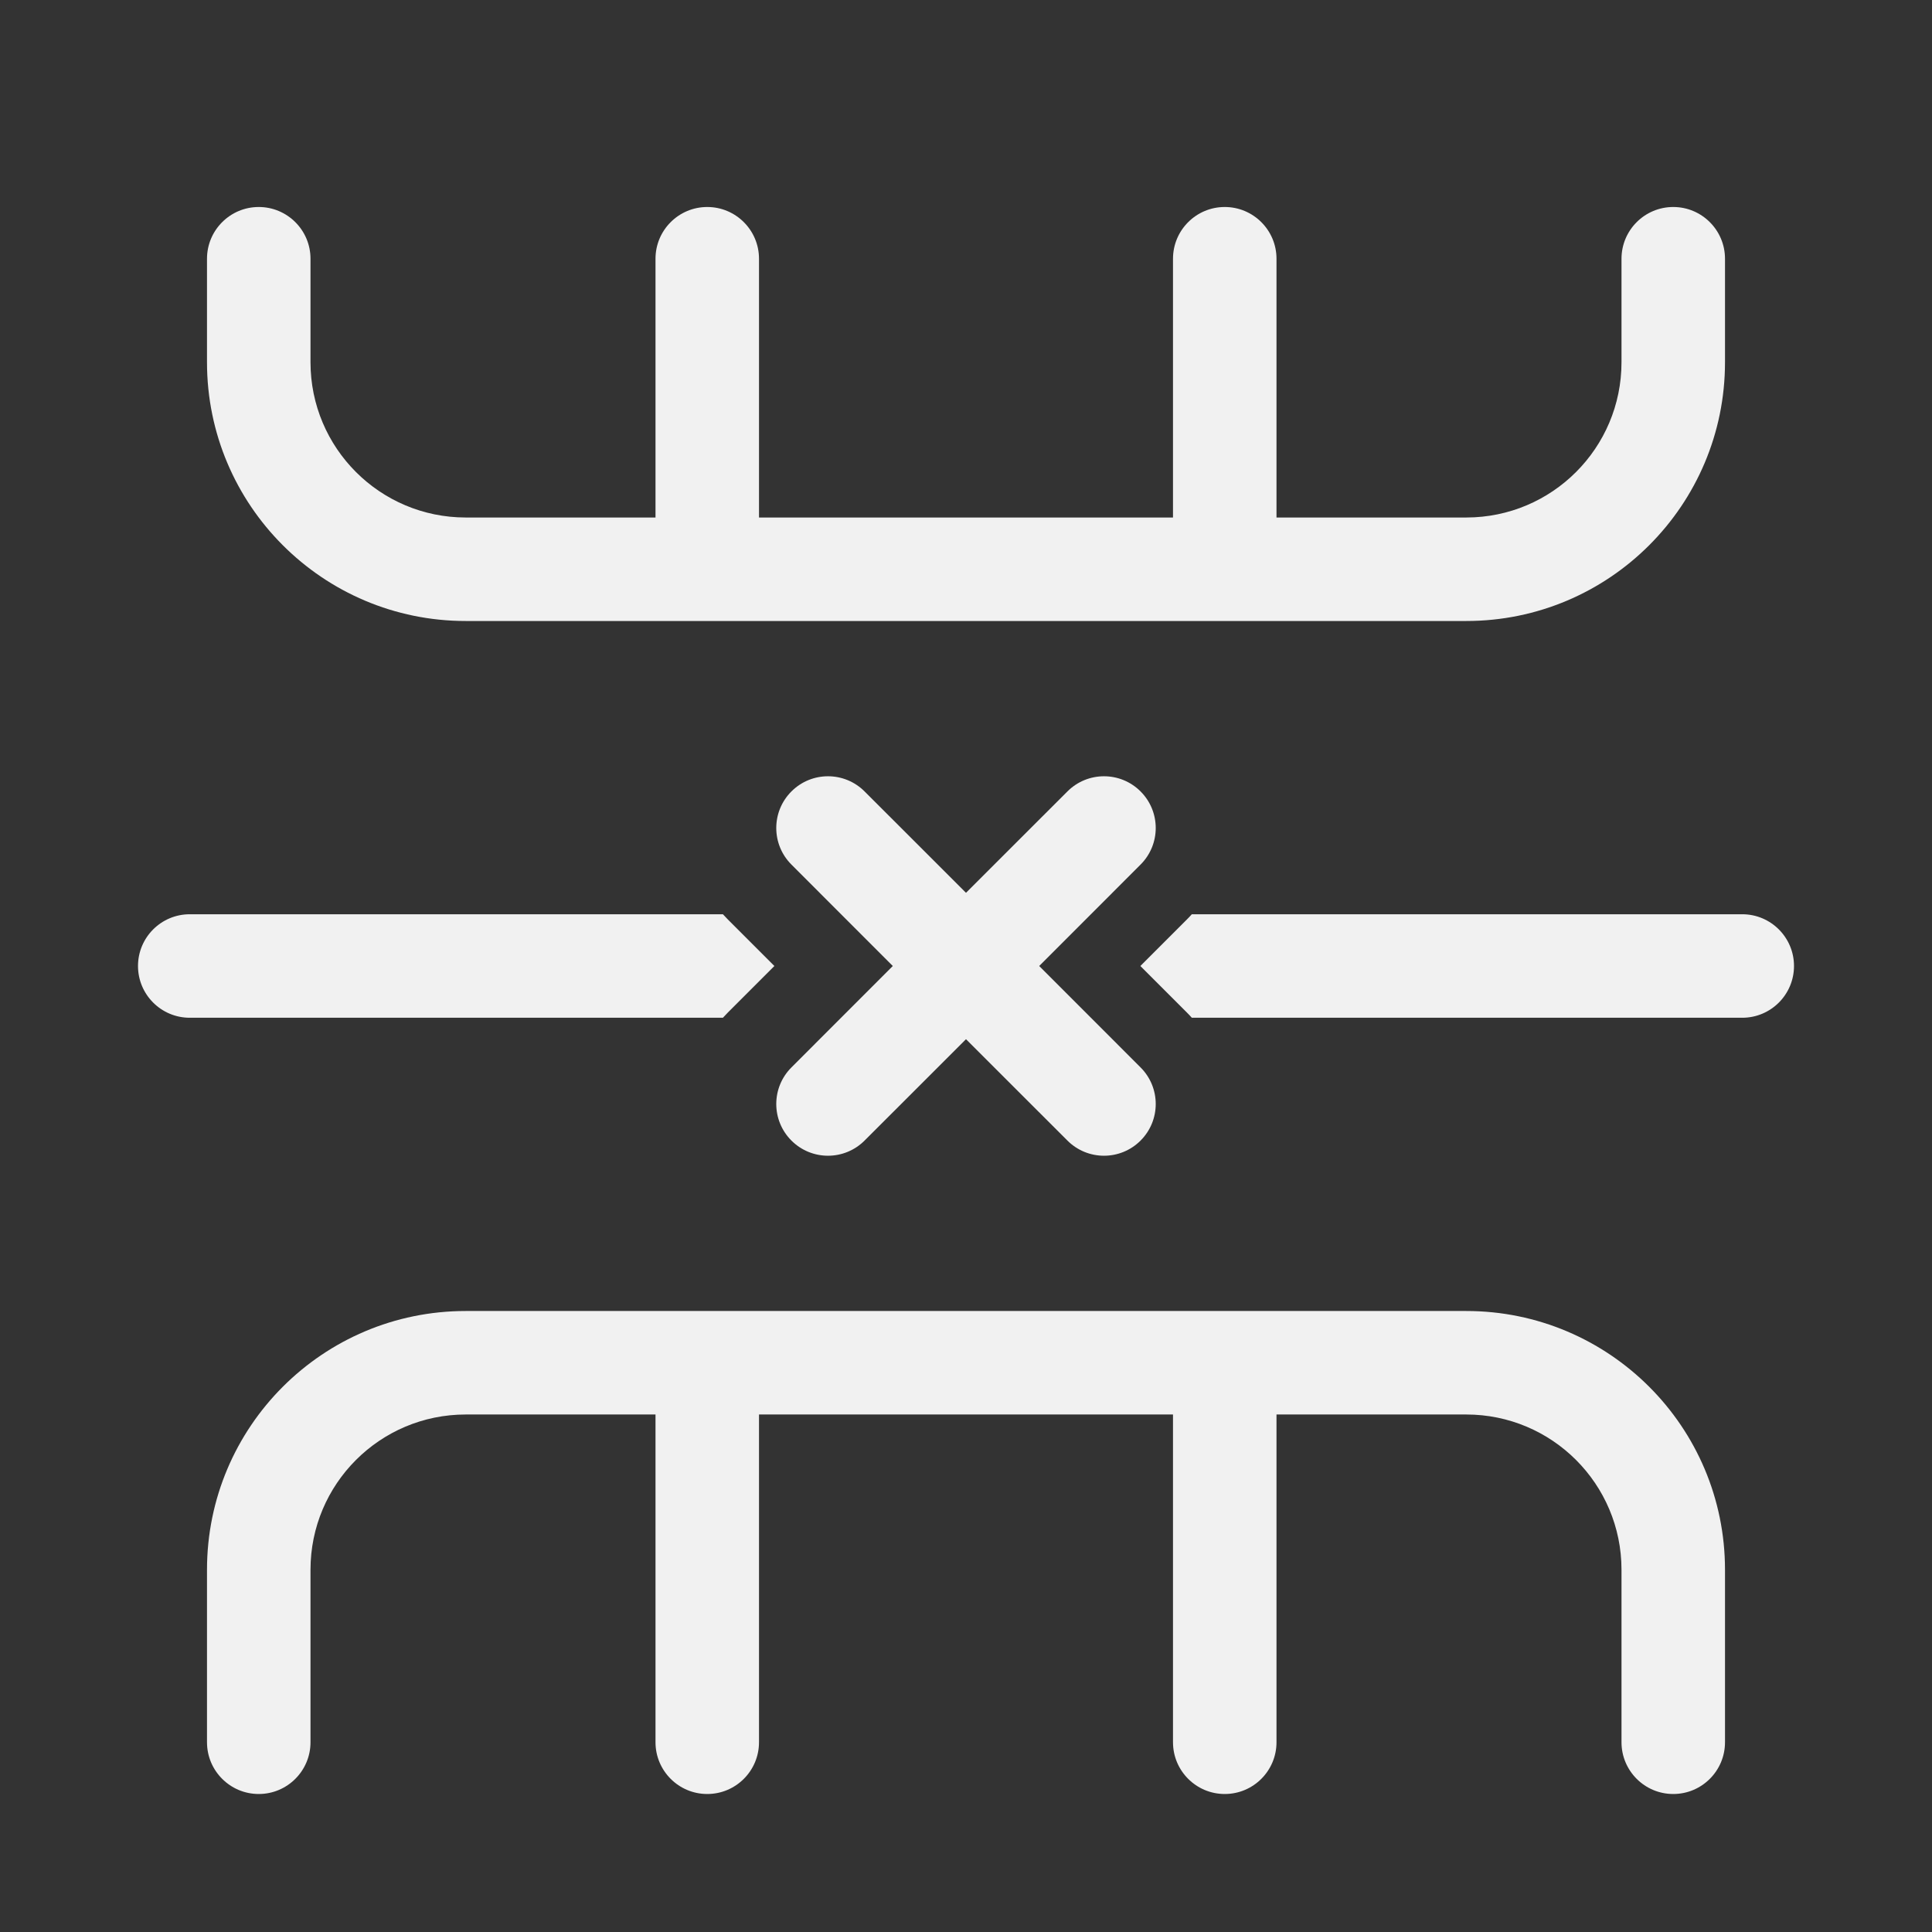 <svg width="28" height="28" viewBox="0 0 28 28" fill="none" xmlns="http://www.w3.org/2000/svg">
<rect x="0" y="0" width="28" height="28" fill="#333333" stroke="none"/>
<path d="M2.75 13.25H10.477C10.501 13.276 10.524 13.301 10.549 13.326L11.223 14L10.549 14.674C10.524 14.699 10.501 14.724 10.477 14.75H2.75C2.336 14.75 2 14.414 2 14C2 13.586 2.336 13.25 2.75 13.25ZM17.201 13.326C17.226 13.301 17.25 13.276 17.273 13.25L25.25 13.25C25.664 13.25 26 13.586 26 14C26 14.414 25.664 14.75 25.25 14.75H17.273C17.25 14.724 17.226 14.699 17.201 14.674L16.527 14L17.201 13.326ZM12.53 11.47C12.237 11.177 11.763 11.177 11.47 11.47C11.177 11.763 11.177 12.237 11.47 12.53L12.939 14L11.47 15.47C11.177 15.763 11.177 16.237 11.47 16.53C11.763 16.823 12.237 16.823 12.53 16.53L14 15.061L15.47 16.53C15.763 16.823 16.237 16.823 16.53 16.53C16.823 16.237 16.823 15.763 16.53 15.47L15.061 14L16.53 12.53C16.823 12.237 16.823 11.763 16.53 11.47C16.237 11.177 15.763 11.177 15.47 11.47L14 12.939L12.53 11.47ZM25 3.75C25 3.336 24.664 3 24.25 3C23.836 3 23.5 3.336 23.5 3.75V5.25C23.5 6.493 22.493 7.5 21.25 7.5L18.5 7.5V3.75C18.5 3.336 18.164 3 17.75 3C17.336 3 17 3.336 17 3.75V7.5H11V3.75C11 3.336 10.664 3 10.25 3C9.836 3 9.5 3.336 9.5 3.75V7.5L6.75 7.5C5.507 7.5 4.5 6.493 4.5 5.25V3.75C4.5 3.336 4.164 3 3.75 3C3.336 3 3 3.336 3 3.75L3 5.25C3 7.321 4.679 9 6.75 9L21.25 9C23.321 9 25 7.321 25 5.25V3.75ZM25 22.75C25 20.679 23.321 19 21.25 19H6.75C4.679 19 3 20.679 3 22.75L3 25.25C3 25.664 3.336 26 3.75 26C4.164 26 4.5 25.664 4.5 25.25V22.75C4.5 21.507 5.507 20.5 6.75 20.5H9.5V25.25C9.5 25.664 9.836 26 10.25 26C10.664 26 11 25.664 11 25.25L11 20.5H17L17 25.25C17 25.664 17.336 26 17.75 26C18.164 26 18.5 25.664 18.5 25.25V20.5H21.25C22.493 20.5 23.5 21.507 23.5 22.75V25.25C23.5 25.664 23.836 26 24.25 26C24.664 26 25 25.664 25 25.25V22.75Z" fill="#F1F1F1"/>
</svg>
